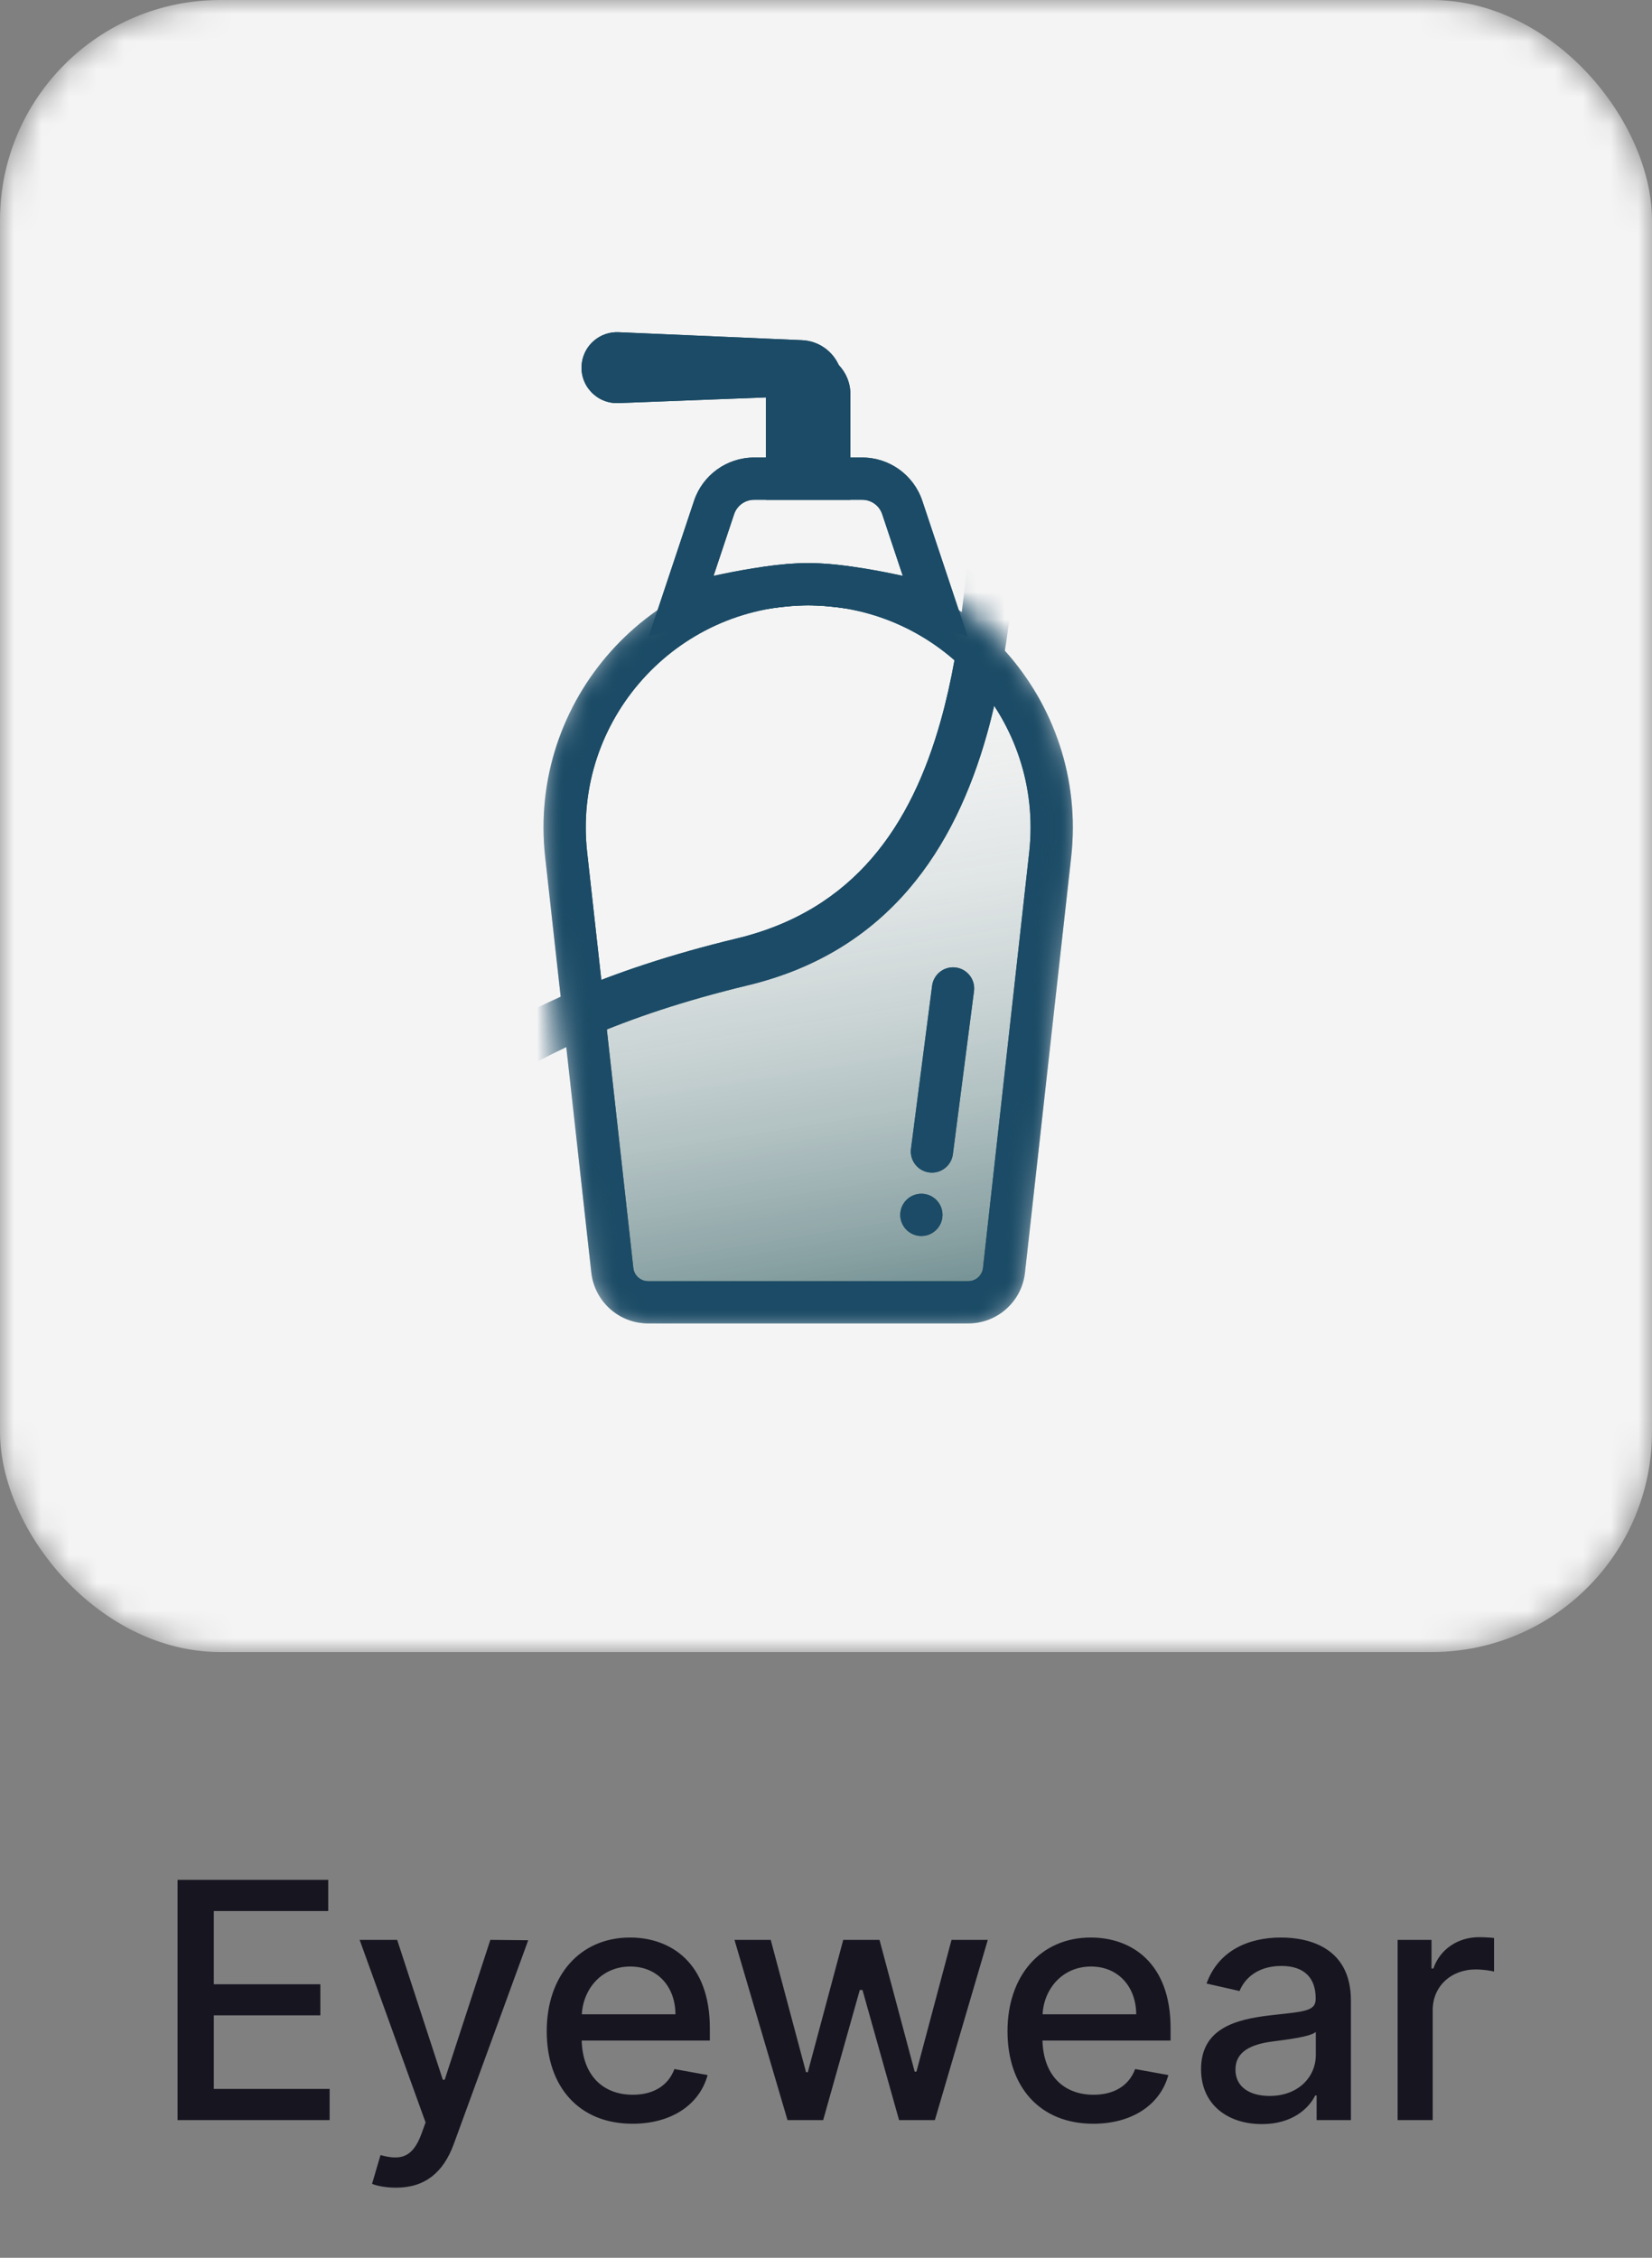 <svg width="60" height="82" viewBox="0 0 60 82" fill="none" xmlns="http://www.w3.org/2000/svg">
<rect x="0" y="0" width="60" height="82" fill="#808080" stroke="none"/>
<mask id="mask0_33_13" style="mask-type:alpha" maskUnits="userSpaceOnUse" x="0" y="0" width="60" height="60">
<rect width="60" height="60" rx="8" fill="#FEE1C0"/>
</mask>
<g mask="url(#mask0_33_13)">
<rect width="60" height="60" rx="8" fill="#F4F4F4"/>
</g>
<mask id="mask1_33_13" style="mask-type:alpha" maskUnits="userSpaceOnUse" x="19" y="20" width="20" height="29">
<path d="M19.8 31.125C19.168 25.431 23.624 20.452 29.352 20.452V20.452C35.081 20.452 39.537 25.431 38.905 31.125L37.227 46.22C37.111 47.27 36.223 48.065 35.167 48.065H23.538C22.482 48.065 21.594 47.27 21.477 46.22L19.8 31.125Z" fill="#17494D"/>
</mask>
<g mask="url(#mask1_33_13)">
<path fill-rule="evenodd" clip-rule="evenodd" d="M35.703 46.05L37.38 30.955C37.912 26.171 34.166 21.986 29.352 21.986C24.538 21.986 20.793 26.171 21.325 30.955L23.002 46.05C23.032 46.324 23.263 46.531 23.538 46.531H35.167C35.441 46.531 35.672 46.324 35.703 46.05ZM29.352 20.452C23.624 20.452 19.168 25.431 19.8 31.125L21.477 46.22C21.594 47.27 22.482 48.065 23.538 48.065H35.167C36.223 48.065 37.111 47.27 37.227 46.22L38.905 31.125C39.537 25.431 35.081 20.452 29.352 20.452Z" fill="#1B4B66"/>
<path fill-rule="evenodd" clip-rule="evenodd" d="M35.738 12.133L37.127 14.518C38.191 16.343 39.818 19.161 41.244 21.684C41.956 22.945 42.62 24.135 43.138 25.091C43.644 26.025 44.042 26.791 44.192 27.169C44.26 27.341 44.282 27.518 44.291 27.641C44.302 27.778 44.302 27.928 44.297 28.082C44.286 28.389 44.251 28.768 44.197 29.197C44.089 30.057 43.9 31.181 43.657 32.469C43.169 35.049 42.452 38.333 41.692 41.571C40.932 44.809 40.126 48.011 39.459 50.428C39.125 51.635 38.824 52.657 38.578 53.392C38.456 53.758 38.341 54.071 38.238 54.307C38.188 54.422 38.13 54.543 38.064 54.65C38.032 54.703 37.985 54.772 37.923 54.841C37.873 54.898 37.751 55.026 37.553 55.105C37.399 55.166 37.249 55.179 37.179 55.184C37.089 55.191 36.992 55.192 36.9 55.19C36.713 55.186 36.484 55.169 36.229 55.145C35.715 55.095 35.036 55.007 34.253 54.895C32.686 54.669 30.66 54.338 28.62 53.995C27.392 53.788 26.152 53.575 25.001 53.378C24.242 53.248 23.522 53.124 22.869 53.014C21.196 52.73 20.013 52.537 19.677 52.508C19.277 52.474 18.915 52.255 18.662 52.076C18.375 51.875 18.067 51.607 17.753 51.306C17.123 50.701 16.4 49.892 15.669 49.018C14.204 47.268 12.653 45.192 11.672 43.814L11.254 43.227L11.751 42.704C11.911 42.535 12.078 42.356 12.252 42.169C13.267 41.078 14.541 39.71 16.483 38.364C18.766 36.781 21.949 35.242 26.755 34.085C31.05 33.052 33.102 29.957 34.161 26.198C34.98 23.292 35.168 20.133 35.333 17.366C35.386 16.492 35.435 15.658 35.502 14.883L35.738 12.133ZM37.056 17.879C36.894 20.565 36.663 23.763 35.843 26.672C34.688 30.775 32.301 34.548 27.164 35.785C22.537 36.898 19.56 38.358 17.478 39.8C15.703 41.031 14.56 42.257 13.547 43.344C13.536 43.356 13.524 43.368 13.513 43.38C14.468 44.696 15.774 46.421 17.009 47.897C17.724 48.752 18.401 49.505 18.964 50.046C19.246 50.317 19.482 50.517 19.666 50.646C19.791 50.734 19.856 50.763 19.872 50.771C20.34 50.818 21.593 51.024 23.162 51.291C23.82 51.402 24.543 51.526 25.302 51.656C26.45 51.853 27.682 52.064 28.91 52.271C30.949 52.614 32.957 52.942 34.502 53.165C35.276 53.276 35.924 53.359 36.397 53.405C36.515 53.416 36.619 53.425 36.709 53.431C36.769 53.278 36.839 53.081 36.92 52.838C37.152 52.146 37.444 51.159 37.774 49.963C38.433 47.574 39.234 44.395 39.99 41.171C40.747 37.947 41.458 34.69 41.939 32.145C42.18 30.87 42.362 29.786 42.463 28.979C42.514 28.574 42.542 28.254 42.55 28.022C42.554 27.905 42.553 27.825 42.549 27.775C42.549 27.772 42.548 27.769 42.548 27.767C42.426 27.479 42.096 26.836 41.602 25.924C41.091 24.981 40.433 23.801 39.722 22.544C38.851 21.002 37.903 19.348 37.056 17.879ZM42.545 27.739C42.545 27.739 42.545 27.74 42.545 27.743C42.545 27.741 42.545 27.739 42.545 27.739ZM37.049 53.442C37.048 53.442 37.048 53.442 37.047 53.442C37.06 53.44 37.061 53.441 37.049 53.442Z" fill="#1B4B66"/>
<path fill-rule="evenodd" clip-rule="evenodd" d="M34.691 35.136C35.112 35.178 35.42 35.554 35.378 35.975L34.611 41.898C34.569 42.319 34.193 42.627 33.771 42.585C33.35 42.543 33.042 42.167 33.084 41.745L33.851 35.823C33.894 35.401 34.27 35.094 34.691 35.136Z" fill="#1B4B66"/>
</g>
<path fill-rule="evenodd" clip-rule="evenodd" d="M27.39 18.151C27.06 18.151 26.767 18.362 26.662 18.676L25.916 20.915C26.012 20.894 26.11 20.873 26.212 20.852C27.144 20.658 28.359 20.452 29.352 20.452C30.346 20.452 31.561 20.658 32.493 20.852C32.594 20.873 32.693 20.894 32.789 20.915L32.042 18.676C31.938 18.362 31.645 18.151 31.315 18.151H27.39ZM33.75 22.726L33.744 22.724L33.723 22.718C33.703 22.713 33.674 22.705 33.636 22.695C33.559 22.675 33.447 22.646 33.306 22.611C33.025 22.541 32.63 22.447 32.181 22.354C31.267 22.164 30.181 21.986 29.352 21.986C28.524 21.986 27.438 22.164 26.524 22.354C26.075 22.447 25.68 22.541 25.398 22.611C25.258 22.646 25.145 22.675 25.069 22.695C25.031 22.705 25.001 22.713 24.982 22.718L24.96 22.724L24.954 22.726L23.568 23.108L25.207 18.191C25.52 17.251 26.4 16.617 27.39 16.617H31.315C32.305 16.617 33.184 17.251 33.498 18.191L35.137 23.108L33.75 22.726Z" fill="#1B4B66"/>
<path d="M27.818 14.316V18.151H30.886V14.316C30.886 13.469 30.2 12.782 29.352 12.782C28.505 12.782 27.818 13.469 27.818 14.316Z" fill="#1B4B66"/>
<path d="M30.488 13.318L30.887 14.316L22.459 14.64C21.655 14.671 21.02 13.967 21.134 13.171C21.228 12.515 21.803 12.037 22.465 12.066L29.13 12.355C29.732 12.382 30.264 12.758 30.488 13.318Z" fill="#1B4B66"/>
<path d="M34.231 44.123C34.231 44.546 33.888 44.89 33.464 44.89C33.041 44.89 32.697 44.546 32.697 44.123C32.697 43.699 33.041 43.356 33.464 43.356C33.888 43.356 34.231 43.699 34.231 44.123Z" fill="#1B4B66"/>
<mask id="mask2_33_13" style="mask-type:alpha" maskUnits="userSpaceOnUse" x="19" y="20" width="20" height="29">
<path d="M19.8 31.125C19.168 25.431 23.624 20.452 29.352 20.452V20.452C35.081 20.452 39.537 25.431 38.905 31.125L37.227 46.22C37.111 47.27 36.223 48.065 35.167 48.065H23.538C22.482 48.065 21.594 47.27 21.477 46.22L19.8 31.125Z" fill="#17494D"/>
</mask>
<g mask="url(#mask2_33_13)">
<path d="M28.5 34L20.5 37L21.5 41L23 47.5H34.5L36.5 46.5L37.5 38.5L38.5 31L37 25.5L35.5 25L33.5 29.5L31.5 32.5L28.5 34Z" fill="url(#paint0_linear_33_13)"/>
<path fill-rule="evenodd" clip-rule="evenodd" d="M35.703 46.05L37.38 30.955C37.912 26.171 34.166 21.986 29.352 21.986C24.538 21.986 20.793 26.171 21.325 30.955L23.002 46.05C23.032 46.324 23.263 46.531 23.538 46.531H35.167C35.441 46.531 35.672 46.324 35.703 46.05ZM29.352 20.452C23.624 20.452 19.168 25.431 19.8 31.125L21.477 46.22C21.594 47.27 22.482 48.065 23.538 48.065H35.167C36.223 48.065 37.111 47.27 37.227 46.22L38.905 31.125C39.537 25.431 35.081 20.452 29.352 20.452Z" fill="#1B4B66"/>
<path fill-rule="evenodd" clip-rule="evenodd" d="M35.738 12.133L37.127 14.518C38.191 16.343 39.818 19.161 41.244 21.684C41.956 22.945 42.62 24.135 43.138 25.091C43.644 26.025 44.042 26.791 44.192 27.169C44.26 27.341 44.282 27.518 44.291 27.641C44.302 27.778 44.302 27.928 44.297 28.082C44.286 28.389 44.251 28.768 44.197 29.197C44.089 30.057 43.9 31.181 43.657 32.469C43.169 35.049 42.452 38.333 41.692 41.571C40.932 44.809 40.126 48.011 39.459 50.428C39.125 51.635 38.824 52.657 38.578 53.392C38.456 53.758 38.341 54.071 38.238 54.307C38.188 54.422 38.13 54.543 38.064 54.65C38.032 54.703 37.985 54.772 37.923 54.841C37.873 54.898 37.751 55.026 37.553 55.105C37.399 55.166 37.249 55.179 37.179 55.184C37.089 55.191 36.992 55.192 36.9 55.19C36.713 55.186 36.484 55.169 36.229 55.145C35.715 55.095 35.036 55.007 34.253 54.895C32.686 54.669 30.66 54.338 28.62 53.995C27.392 53.788 26.152 53.575 25.001 53.378C24.242 53.248 23.522 53.124 22.869 53.014C21.196 52.73 20.013 52.537 19.677 52.508C19.277 52.474 18.915 52.255 18.662 52.076C18.375 51.875 18.067 51.607 17.753 51.306C17.123 50.701 16.4 49.892 15.669 49.018C14.204 47.268 12.653 45.192 11.672 43.814L11.254 43.227L11.751 42.704C11.911 42.535 12.078 42.356 12.252 42.169C13.267 41.078 14.541 39.71 16.483 38.364C18.766 36.781 21.949 35.242 26.755 34.085C31.05 33.052 33.102 29.957 34.161 26.198C34.98 23.292 35.168 20.133 35.333 17.366C35.386 16.492 35.435 15.658 35.502 14.883L35.738 12.133ZM37.056 17.879C36.894 20.565 36.663 23.763 35.843 26.672C34.688 30.775 32.301 34.548 27.164 35.785C22.537 36.898 19.56 38.358 17.478 39.8C15.703 41.031 14.56 42.257 13.547 43.344C13.536 43.356 13.524 43.368 13.513 43.38C14.468 44.696 15.774 46.421 17.009 47.897C17.724 48.752 18.401 49.505 18.964 50.046C19.246 50.317 19.482 50.517 19.666 50.646C19.791 50.734 19.856 50.763 19.872 50.771C20.34 50.818 21.593 51.024 23.162 51.291C23.82 51.402 24.543 51.526 25.302 51.656C26.45 51.853 27.682 52.064 28.91 52.271C30.949 52.614 32.957 52.942 34.502 53.165C35.276 53.276 35.924 53.359 36.397 53.405C36.515 53.416 36.619 53.425 36.709 53.431C36.769 53.278 36.839 53.081 36.92 52.838C37.152 52.146 37.444 51.159 37.774 49.963C38.433 47.574 39.234 44.395 39.99 41.171C40.747 37.947 41.458 34.69 41.939 32.145C42.18 30.87 42.362 29.786 42.463 28.979C42.514 28.574 42.542 28.254 42.55 28.022C42.554 27.905 42.553 27.825 42.549 27.775C42.549 27.772 42.548 27.769 42.548 27.767C42.426 27.479 42.096 26.836 41.602 25.924C41.091 24.981 40.433 23.801 39.722 22.544C38.851 21.002 37.903 19.348 37.056 17.879ZM42.545 27.739C42.545 27.739 42.545 27.74 42.545 27.743C42.545 27.741 42.545 27.739 42.545 27.739ZM37.049 53.442C37.048 53.442 37.048 53.442 37.047 53.442C37.06 53.44 37.061 53.441 37.049 53.442Z" fill="#1B4B66"/>
<path fill-rule="evenodd" clip-rule="evenodd" d="M34.691 35.136C35.112 35.178 35.42 35.554 35.378 35.975L34.611 41.898C34.569 42.319 34.193 42.627 33.771 42.585C33.35 42.543 33.042 42.167 33.084 41.745L33.851 35.823C33.894 35.401 34.27 35.094 34.691 35.136Z" fill="#1B4B66"/>
</g>
<path fill-rule="evenodd" clip-rule="evenodd" d="M27.39 18.151C27.06 18.151 26.767 18.362 26.662 18.676L25.916 20.915C26.012 20.894 26.11 20.873 26.212 20.852C27.144 20.658 28.359 20.452 29.352 20.452C30.346 20.452 31.561 20.658 32.493 20.852C32.594 20.873 32.693 20.894 32.789 20.915L32.042 18.676C31.938 18.362 31.645 18.151 31.315 18.151H27.39ZM33.75 22.726L33.744 22.724L33.723 22.718C33.703 22.713 33.674 22.705 33.636 22.695C33.559 22.675 33.447 22.646 33.306 22.611C33.025 22.541 32.63 22.447 32.181 22.354C31.267 22.164 30.181 21.986 29.352 21.986C28.524 21.986 27.438 22.164 26.524 22.354C26.075 22.447 25.68 22.541 25.398 22.611C25.258 22.646 25.145 22.675 25.069 22.695C25.031 22.705 25.001 22.713 24.982 22.718L24.96 22.724L24.954 22.726L23.568 23.108L25.207 18.191C25.52 17.251 26.4 16.617 27.39 16.617H31.315C32.305 16.617 33.184 17.251 33.498 18.191L35.137 23.108L33.75 22.726Z" fill="#1B4B66"/>
<path d="M27.818 14.316V18.151H30.886V14.316C30.886 13.469 30.2 12.782 29.352 12.782C28.505 12.782 27.818 13.469 27.818 14.316Z" fill="#1B4B66"/>
<path d="M30.488 13.318L30.887 14.316L22.459 14.64C21.655 14.671 21.02 13.967 21.134 13.171C21.228 12.515 21.803 12.037 22.465 12.066L29.13 12.355C29.732 12.382 30.264 12.758 30.488 13.318Z" fill="#1B4B66"/>
<path d="M34.231 44.123C34.231 44.546 33.888 44.89 33.464 44.89C33.041 44.89 32.697 44.546 32.697 44.123C32.697 43.699 33.041 43.356 33.464 43.356C33.888 43.356 34.231 43.699 34.231 44.123Z" fill="#1B4B66"/>
<path d="M6.449 77H11.972V75.867H7.766V73.195H11.635V72.065H7.766V69.406H11.921V68.273H6.449V77ZM14.383 79.454C15.435 79.454 16.1 78.905 16.479 77.874L19.185 70.467L17.809 70.454L16.151 75.534H16.083L14.425 70.454H13.062L15.457 77.085L15.299 77.52C14.975 78.389 14.519 78.462 13.82 78.27L13.513 79.314C13.667 79.382 13.999 79.454 14.383 79.454ZM22.973 77.132C24.4 77.132 25.41 76.429 25.7 75.364L24.494 75.146C24.264 75.764 23.71 76.079 22.985 76.079C21.894 76.079 21.161 75.372 21.127 74.111H25.781V73.659C25.781 71.294 24.366 70.369 22.883 70.369C21.059 70.369 19.857 71.758 19.857 73.77C19.857 75.803 21.042 77.132 22.973 77.132ZM21.132 73.156C21.183 72.227 21.856 71.422 22.892 71.422C23.88 71.422 24.528 72.155 24.532 73.156H21.132ZM28.602 77H29.897L31.227 72.274H31.325L32.654 77H33.954L35.876 70.454H34.559L33.285 75.24H33.221L31.943 70.454H30.626L29.339 75.261H29.275L27.992 70.454H26.676L28.602 77ZM39.707 77.132C41.134 77.132 42.144 76.429 42.434 75.364L41.228 75.146C40.998 75.764 40.444 76.079 39.72 76.079C38.629 76.079 37.896 75.372 37.862 74.111H42.515V73.659C42.515 71.294 41.1 70.369 39.617 70.369C37.794 70.369 36.592 71.758 36.592 73.77C36.592 75.803 37.776 77.132 39.707 77.132ZM37.866 73.156C37.917 72.227 38.59 71.422 39.626 71.422C40.614 71.422 41.262 72.155 41.267 73.156H37.866ZM45.834 77.145C46.916 77.145 47.525 76.595 47.768 76.105H47.819V77H49.064V72.653C49.064 70.749 47.564 70.369 46.524 70.369C45.339 70.369 44.248 70.847 43.822 72.04L45.02 72.312C45.207 71.848 45.684 71.401 46.541 71.401C47.364 71.401 47.785 71.831 47.785 72.572V72.602C47.785 73.067 47.308 73.058 46.132 73.195C44.892 73.34 43.622 73.663 43.622 75.151C43.622 76.438 44.589 77.145 45.834 77.145ZM46.111 76.122C45.39 76.122 44.871 75.798 44.871 75.168C44.871 74.486 45.476 74.243 46.213 74.145C46.626 74.09 47.606 73.979 47.79 73.796V74.639C47.79 75.415 47.172 76.122 46.111 76.122ZM50.761 77H52.035V73.003C52.035 72.146 52.696 71.528 53.599 71.528C53.863 71.528 54.161 71.575 54.264 71.605V70.386C54.136 70.369 53.884 70.356 53.722 70.356C52.955 70.356 52.299 70.791 52.06 71.494H51.992V70.454H50.761V77Z" fill="#171520"/>
<defs>
<linearGradient id="paint0_linear_33_13" x1="29" y1="22.5" x2="33" y2="47" gradientUnits="userSpaceOnUse">
<stop stop-color="white" stop-opacity="0"/>
<stop offset="1" stop-color="#17494D" stop-opacity="0.57"/>
</linearGradient>
</defs>
</svg>
